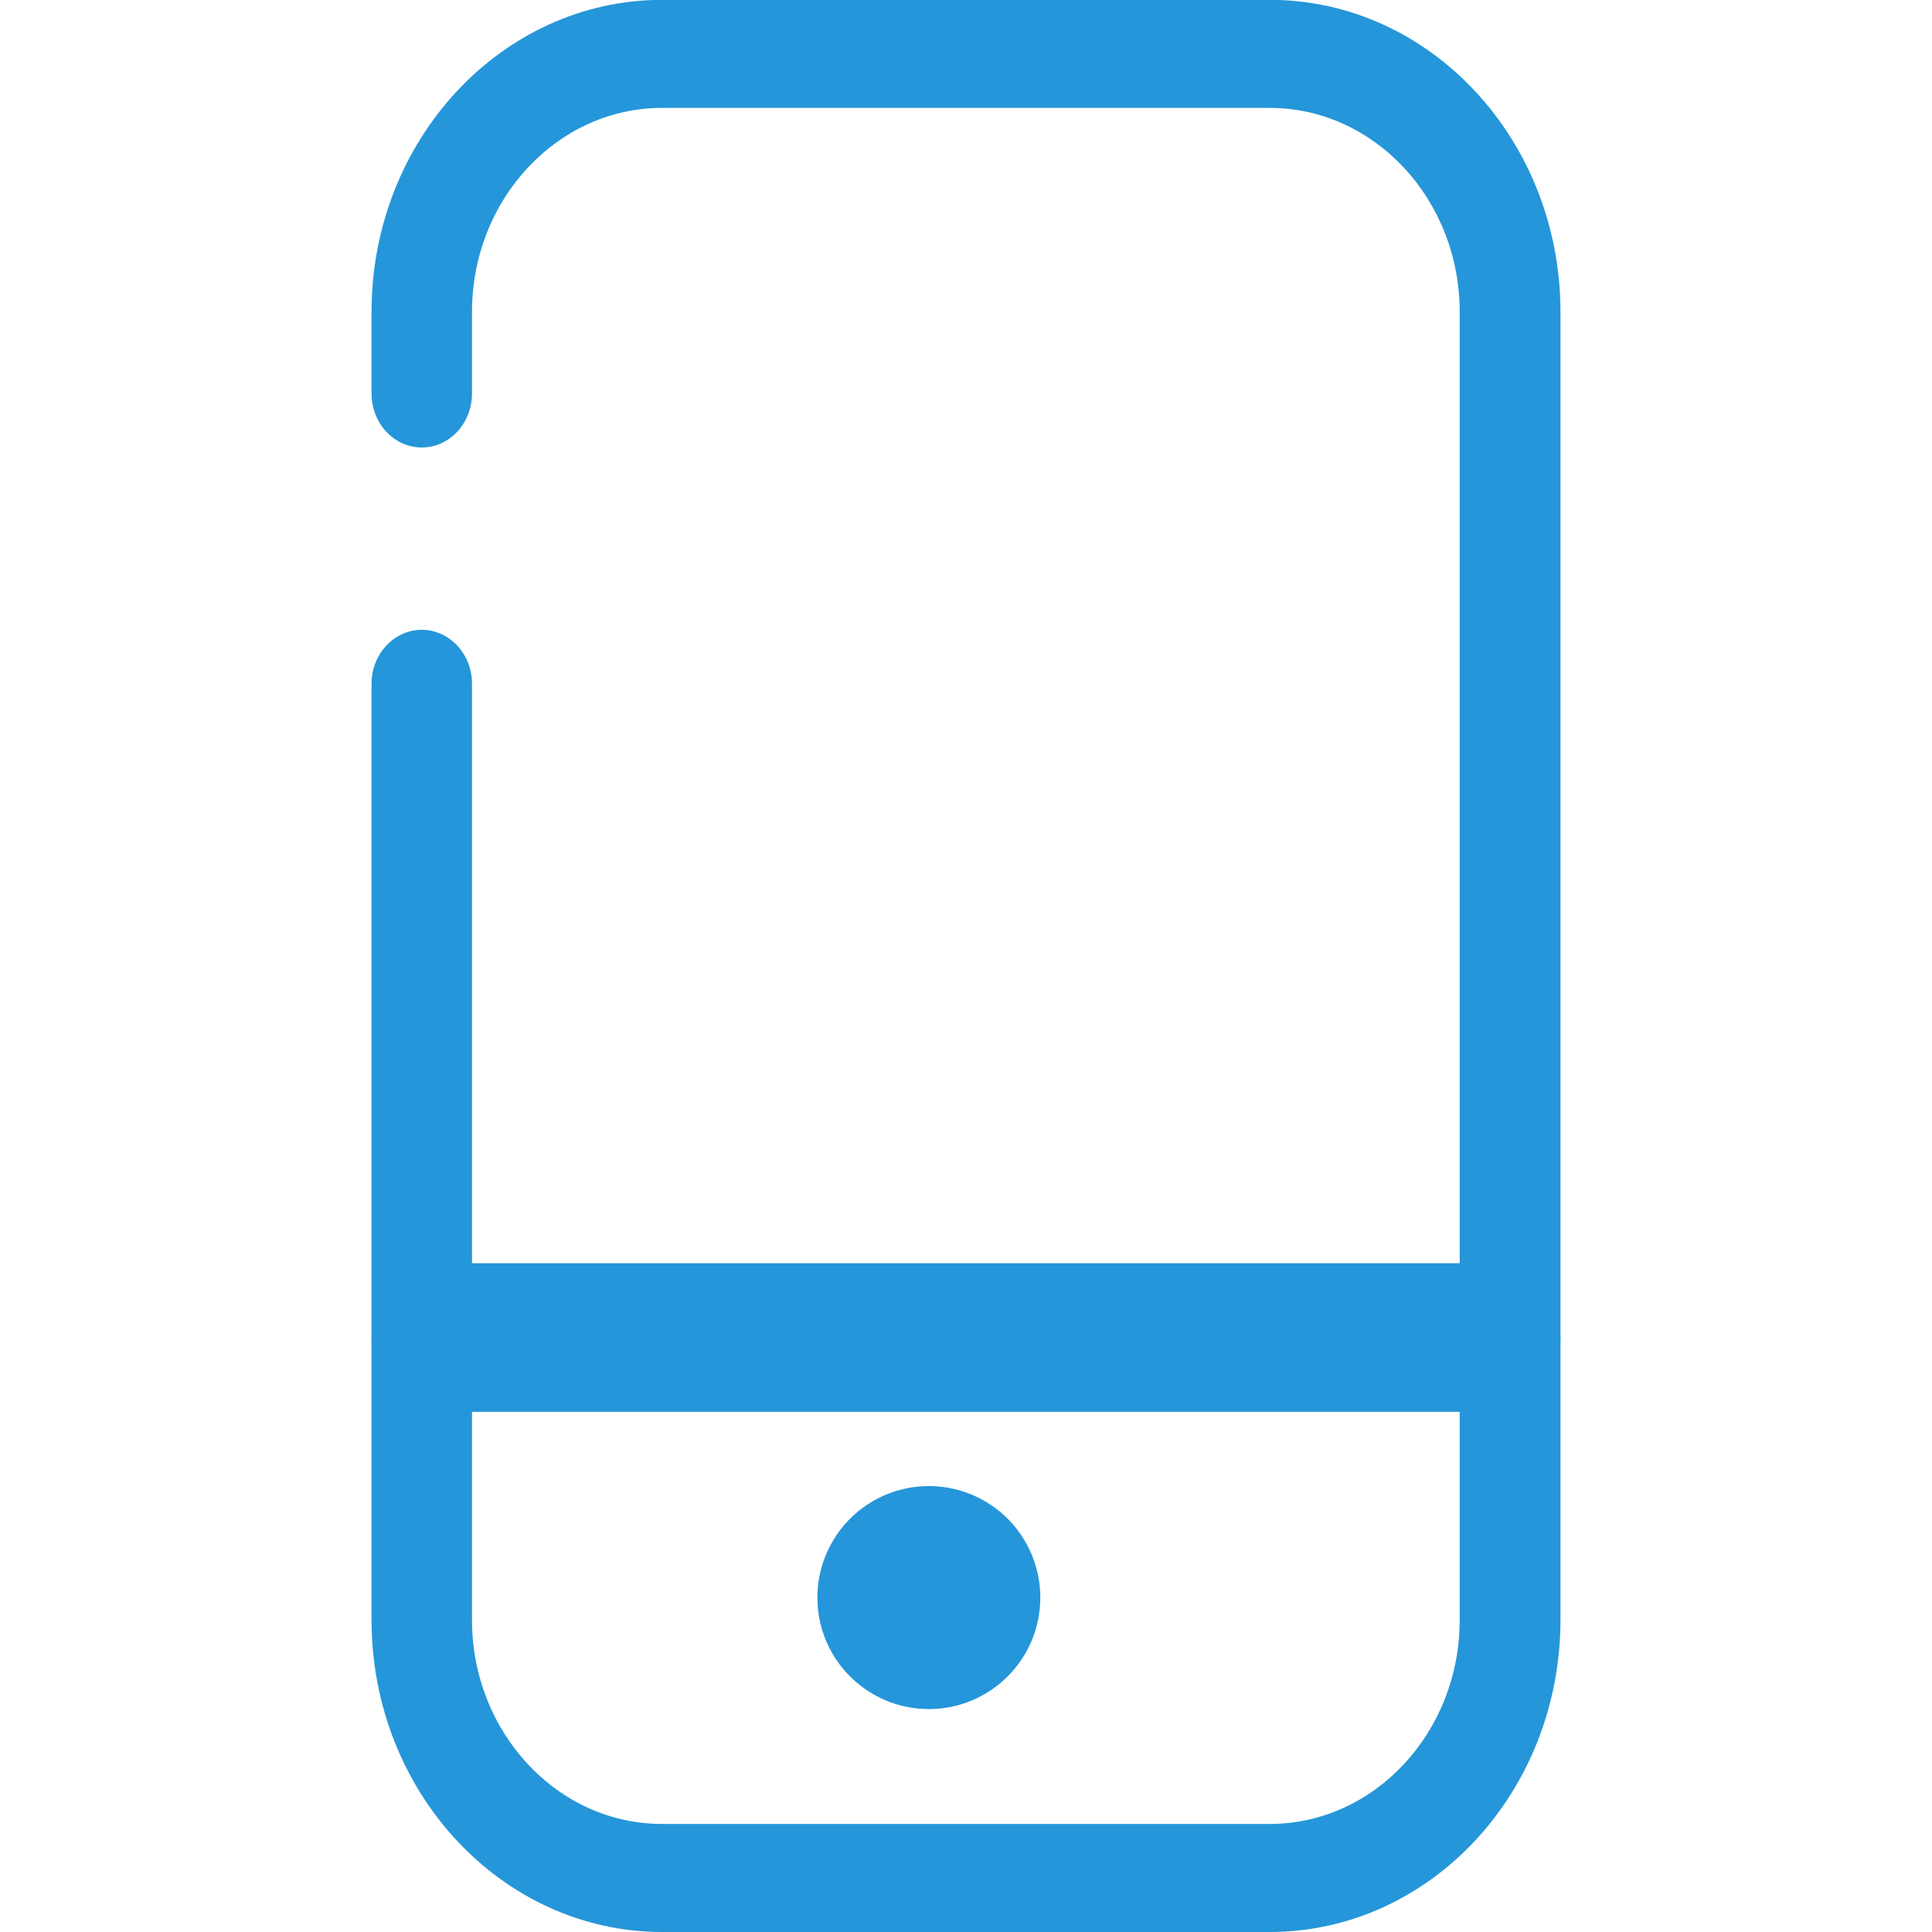 <svg width="13" height="13" xmlns="http://www.w3.org/2000/svg">
 <!-- Generator: Sketch 54.1 (76490) - https://sketchapp.com -->

 <title>手机</title>
 <desc>Created with Sketch.</desc>
 <g>
  <title>background</title>
  <rect fill="none" id="canvas_background" height="15" width="15" y="-1" x="-1"/>
 </g>
 <g>
  <title>Layer 1</title>
  <g fill-rule="evenodd" fill="none" id="页面1">
   <g fill-rule="nonzero" fill="#2596D9" id="手机">
    <path id="路径" d="m8.544,13l-4.088,0c-1.079,0 -1.956,-0.942 -1.956,-2.1l0,-6.299c0,-0.201 0.152,-0.363 0.338,-0.363c0.187,0 0.338,0.163 0.338,0.363l0,6.299c0,0.757 0.574,1.373 1.279,1.373l4.088,0c0.705,0 1.279,-0.616 1.279,-1.373l0,-8.801c0,-0.757 -0.574,-1.373 -1.279,-1.373l-4.088,0c-0.705,0 -1.279,0.616 -1.279,1.373l0,0.549c0,0.201 -0.152,0.363 -0.338,0.363c-0.187,0 -0.338,-0.163 -0.338,-0.363l0,-0.549c0,-1.158 0.877,-2.1 1.956,-2.1l4.088,0c1.079,0 1.956,0.942 1.956,2.1l0,8.801c0,1.158 -0.877,2.1 -1.956,2.1z"/>
    <path id="路径" d="m6.25,11.5c0.414,0 0.75,-0.336 0.75,-0.75c0,-0.268 -0.143,-0.516 -0.375,-0.65c-0.232,-0.134 -0.518,-0.134 -0.75,0c-0.232,0.134 -0.375,0.382 -0.375,0.65c0,0.414 0.336,0.75 0.75,0.75z"/>
    <path id="路径" d="m10.128,9.5l-7.256,0c-0.205,0 -0.372,-0.224 -0.372,-0.5c0,-0.276 0.167,-0.5 0.372,-0.5l7.256,0c0.205,0 0.372,0.224 0.372,0.5c0,0.276 -0.167,0.5 -0.372,0.5z"/>
   </g>
  </g>
 </g>
</svg>